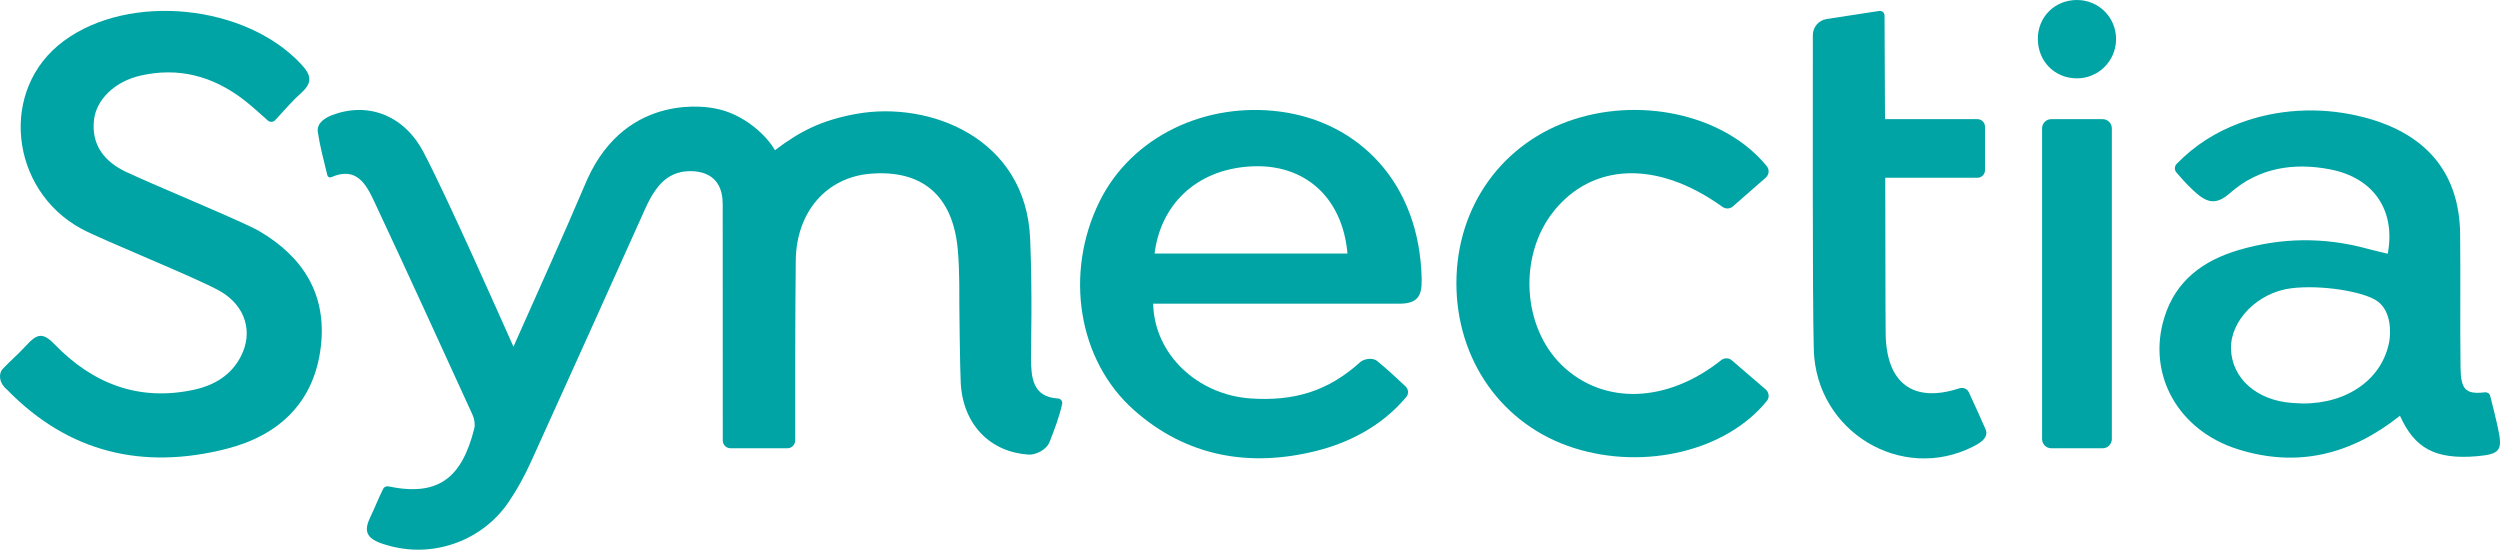 <?xml version="1.0" encoding="utf-8"?>
<!-- Generator: Adobe Illustrator 16.0.0, SVG Export Plug-In . SVG Version: 6.00 Build 0)  -->
<!DOCTYPE svg PUBLIC "-//W3C//DTD SVG 1.1//EN" "http://www.w3.org/Graphics/SVG/1.1/DTD/svg11.dtd">
<svg version="1.1" id="Capa_1" xmlns="http://www.w3.org/2000/svg" xmlns:xlink="http://www.w3.org/1999/xlink" x="0px" y="0px"
	 width="239.802px" height="52.725px" viewBox="0 0 239.802 52.725" enable-background="new 0 0 239.802 52.725"
	 xml:space="preserve">
<g>
	<path fill="#00A4A4" d="M24.85,22.159c-1.51-0.883-10.141-4.431-12.761-5.67c-2.022-0.959-3.358-2.543-3.071-5.004
		c0.227-1.957,2.015-3.662,4.414-4.222c3.679-0.856,6.971,0.033,9.926,2.292c0.784,0.6,1.508,1.276,2.336,2.008
		c0.202,0.18,0.518,0.164,0.701-0.035c0.86-0.935,1.637-1.847,2.522-2.639c1.069-0.956,0.939-1.68,0.017-2.681
		c-5.32-5.777-16.467-6.945-22.798-2.293C-0.16,8.542,0.943,18.237,7.818,21.95c1.991,1.076,11.035,4.697,13.252,5.955
		c2.521,1.431,3.213,3.972,2.043,6.263c-0.93,1.821-2.55,2.785-4.467,3.207c-5.313,1.168-9.76-0.569-13.431-4.367
		c-1.146-1.185-1.701-0.957-2.696,0.125c-0.844,0.918-1.434,1.388-2.266,2.261c-0.352,0.371-0.447,1.268,0.446,2.005
		c5.901,6.055,13.059,7.692,21.053,5.646c4.977-1.275,8.382-4.408,9.022-9.786C31.37,28.244,29.073,24.63,24.85,22.159"/>
	<path fill="#00A4A4" d="M239.56,40.843c-0.144-0.662-0.479-2.021-0.699-2.873c-0.06-0.229-0.28-0.366-0.514-0.338
		c-1.841,0.218-2.302-0.273-2.33-2.361c-0.058-4.274,0.01-8.551-0.039-12.824c-0.065-5.901-3.295-9.86-9.849-11.347
		c-3.752-0.853-7.714-0.638-11.316,0.716c-2.253,0.846-4.249,2.078-6.028,3.904c-0.221,0.228-0.224,0.595-0.015,0.832
		c0.435,0.492,0.844,0.992,1.569,1.673c1.228,1.153,2.112,1.581,3.569,0.293c2.728-2.411,6.053-2.946,9.561-2.28
		c4.194,0.796,6.349,3.912,5.566,8.1c-0.64-0.156-1.279-0.295-1.909-0.468c-4.146-1.144-8.303-1.093-12.402,0.119
		c-3.336,0.987-6.015,2.878-7.121,6.472c-1.675,5.441,1.297,10.816,7.053,12.631c5.713,1.801,10.872,0.521,15.55-3.216
		c1.395,3.097,3.345,4.229,7.384,3.886C239.964,43.559,240.056,43.124,239.56,40.843 M220.869,38.702
		c-0.331-0.016-0.663-0.027-0.994-0.051c-3.392-0.236-5.781-2.337-5.875-5.164c-0.09-2.713,2.538-5.446,5.803-5.84
		c2.862-0.346,6.891,0.308,8.208,1.221c1.425,0.987,1.3,3.164,1.171,3.875C228.545,36.272,225.277,38.72,220.869,38.702"/>
	<path fill="#00A4A4" d="M149.818,35.036c-3.795-3.67-4.179-10.472-0.83-14.717c3.642-4.615,9.835-5.071,16.229-0.479
		c0.304,0.218,0.716,0.21,0.998-0.036c1.043-0.914,2.101-1.84,3.153-2.761c0.318-0.278,0.377-0.762,0.111-1.09
		c-3.869-4.778-11.692-6.687-18.47-4.519c-6.866,2.197-11.289,8.326-11.31,15.673c-0.021,7.467,4.432,13.715,11.319,15.879
		c6.817,2.144,14.614,0.233,18.466-4.537c0.266-0.329,0.204-0.817-0.118-1.094c-1.087-0.935-2.178-1.871-3.253-2.796
		c-0.294-0.252-0.719-0.246-1.022-0.005C159.866,38.702,153.768,38.857,149.818,35.036"/>
	<path fill="#00A4A4" d="M188.85,37.621c-0.16-0.341-0.553-0.492-0.911-0.374c-4.432,1.452-6.996-0.493-7.065-5.215
		c-0.029-2.035-0.021-10.831-0.039-14.982h8.839c0.403,0,0.729-0.326,0.729-0.729v-4.164c0-0.402-0.326-0.729-0.729-0.729h-8.863
		c-0.02-4.453-0.038-8.532-0.045-9.937c-0.001-0.274-0.247-0.479-0.518-0.438l-5.025,0.769c-0.769,0.118-1.336,0.771-1.334,1.547
		c0.008,4.521-0.053,25.392,0.092,30.205c0.237,7.835,8.43,12.76,15.309,9.248c0.556-0.283,1.528-0.822,1.164-1.649
		C189.933,39.988,189.399,38.792,188.85,37.621"/>
	<path fill="#00A4A4" d="M196.761,42.999h4.926c0.487,0,0.882-0.396,0.882-0.883V12.311c0-0.487-0.395-0.882-0.882-0.882h-4.926
		c-0.487,0-0.882,0.395-0.882,0.882v29.806C195.879,42.604,196.274,42.999,196.761,42.999"/>
	<path fill="#00A4A4" d="M199.251,0c-2.134-0.015-3.781,1.606-3.78,3.718c0.002,2.147,1.584,3.77,3.705,3.797
		c2.074,0.028,3.78-1.644,3.799-3.724C202.995,1.696,201.343,0.015,199.251,0"/>
	<path fill="#00A4A4" d="M98.896,34.373c-0.01-1.245,0.143-5.841-0.08-11.426c-0.39-9.743-9.681-13.283-16.662-12.026
		c-3.384,0.608-5.457,1.697-7.822,3.489c-0.656-1.218-2.881-3.536-5.89-4.034c-0.112-0.013-8.255-1.75-12.119,6.845
		c-2.787,6.524-4.021,9.148-7.071,16.034c-0.98-2.185-6.441-14.552-8.663-18.721c-1.895-3.554-5.387-4.783-8.766-3.479
		c-0.591,0.229-1.462,0.729-1.337,1.599c0.194,1.342,0.554,2.677,0.916,4.165c0.039,0.162,0.22,0.244,0.373,0.177
		c2.41-1.058,3.338,0.659,4.129,2.346c3.185,6.796,6.304,13.621,9.423,20.448c0.176,0.386,0.266,0.909,0.166,1.312
		c-1.207,4.818-3.507,6.537-8.245,5.551c-0.196-0.041-0.404,0.057-0.493,0.236c-0.536,1.085-0.829,1.874-1.277,2.809
		c-0.767,1.602,0.024,2.189,2.049,2.705c4.249,1.082,8.786-0.612,11.254-4.236c0.832-1.222,1.551-2.543,2.16-3.889
		c3.584-7.921,7.384-16.293,10.936-24.229c1.088-2.432,2.343-3.767,4.703-3.623c2.319,0.198,2.742,1.858,2.742,3.16
		c0,6.42,0.006,19.231,0.007,22.664c0,0.418,0.338,0.749,0.755,0.749h5.434c0.42,0,0.759-0.336,0.758-0.755
		c-0.008-2.898-0.003-12.601,0.054-17.271c0.057-4.675,2.966-7.964,7.155-8.31c4.898-0.402,7.894,2.026,8.38,7.21
		c0.105,1.119,0.138,2.244,0.15,3.372c-0.014,1.648,0.069,8.334,0.142,9.543c0.24,4.021,2.901,6.594,6.516,6.818
		c0.633,0.039,1.699-0.421,2.012-1.232c0.464-1.201,0.881-2.256,1.198-3.614c0.061-0.261-0.13-0.525-0.397-0.539
		C99.033,38.091,98.911,36.19,98.896,34.373"/>
	<path fill="#00A4A4" d="M136.368,26.767c-0.193-9.322-6.123-15.082-13.578-16.062c-7.158-0.943-14.25,2.377-17.333,8.643
		c-3.367,6.846-2.084,15.2,3.316,19.99c5.057,4.485,11.112,5.512,17.506,3.909c2.985-0.748,6.232-2.312,8.619-5.179
		c0.244-0.293,0.208-0.734-0.069-0.998c-0.917-0.873-1.802-1.678-2.719-2.434c-0.468-0.386-1.308-0.199-1.638,0.1
		c-3.118,2.826-6.399,3.756-10.486,3.485c-5.068-0.335-9.263-4.185-9.374-9.091h23.478C135.971,29.16,136.401,28.43,136.368,26.767
		 M119.89,15.967c5.339-0.336,8.903,3.06,9.359,8.349h-18.501C111.321,19.69,114.675,16.295,119.89,15.967"/>
</g>
</svg>
